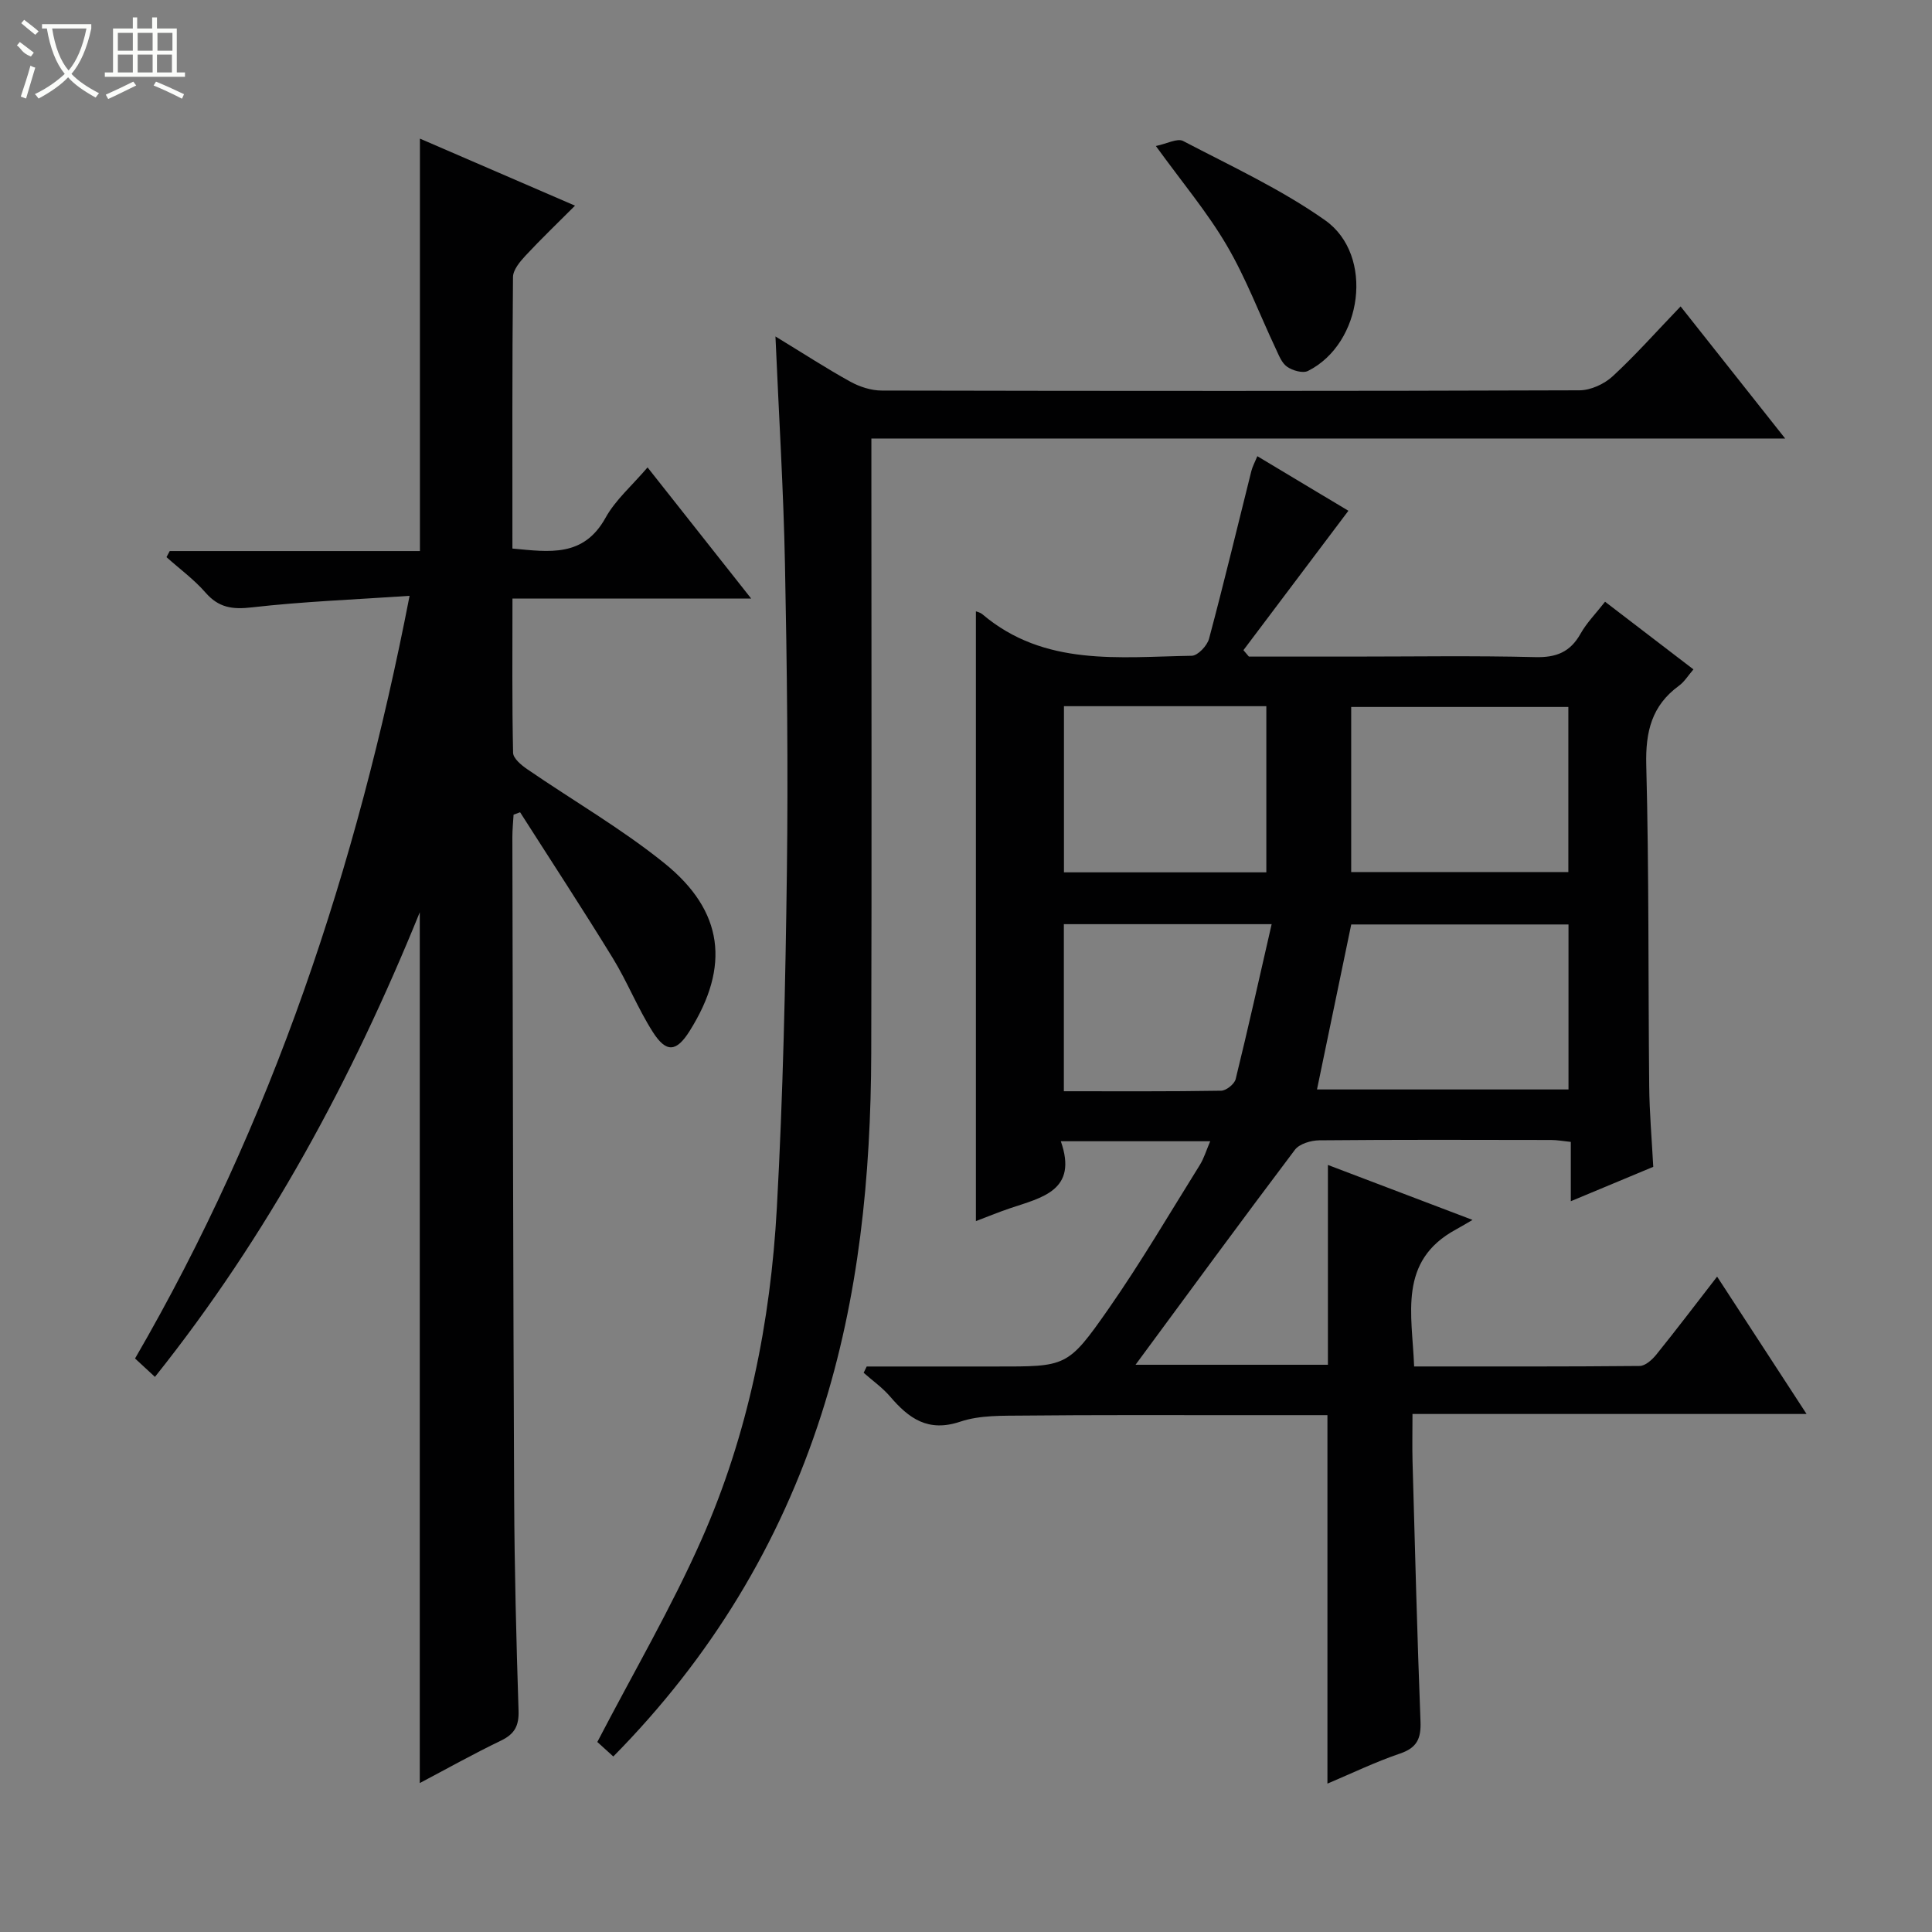 <svg enable-background="new 0 0 400 400" viewBox="0 0 400 400" xmlns="http://www.w3.org/2000/svg"><rect x="0" y="0" width="400" height="400" fill="#808080" stroke="none"/><g fill="#010102"><path d="m202.05 252.82c0-42.39 0-84.3 0-126.25.08.04.85.19 1.37.63 12.85 10.86 28.3 8.81 43.32 8.57 1.25-.02 3.2-2.09 3.58-3.53 3.08-11.53 5.86-23.14 8.76-34.72.23-.92.71-1.78 1.24-3.07 6.75 4.05 13.25 7.95 18.85 11.3-7.32 9.72-14.52 19.29-21.73 28.86.38.44.75.89 1.13 1.33h21.31c12.66 0 25.33-.21 37.99.11 4.35.11 7.23-1.05 9.36-4.84 1.28-2.28 3.19-4.2 5.08-6.63 6.11 4.68 12.01 9.2 18.3 14.01-1.1 1.27-1.87 2.56-2.99 3.38-5.65 4.11-6.95 9.51-6.78 16.39.58 22.15.39 44.31.61 66.47.05 5.47.53 10.93.84 16.75-5.66 2.36-11.1 4.63-17.07 7.12 0-4.37 0-8.13 0-12.28-1.57-.16-2.82-.4-4.08-.4-16-.03-31.99-.08-47.99.07-1.73.02-4.12.72-5.06 1.97-11.19 14.83-22.16 29.81-32.99 44.5h39.83c0-13.73 0-27.3 0-41.37 9.25 3.52 18.86 7.17 29.94 11.38-1.71.99-2.56 1.51-3.43 1.98-12.06 6.54-9.06 17.59-8.66 28.36 15.77 0 31.23.05 46.69-.1 1.17-.01 2.59-1.29 3.44-2.34 4.17-5.17 8.19-10.47 12.6-16.16 6.17 9.47 12.1 18.58 18.52 28.44-27.49 0-54.18 0-81.59 0 0 3.63-.07 6.73.01 9.83.5 17.96.96 35.92 1.65 53.86.13 3.51-.73 5.42-4.23 6.61-5.15 1.75-10.08 4.14-15.04 6.23 0-25.53 0-50.69 0-76.29-6.59 0-13.39 0-20.19 0-14.16.01-28.33-.06-42.49.09-4.47.05-9.21-.13-13.34 1.26-6.66 2.24-10.64-.66-14.53-5.21-1.58-1.84-3.63-3.28-5.47-4.91.21-.43.42-.87.63-1.3h26.68c14.63 0 14.91.2 23.35-11.88 6.74-9.66 12.71-19.86 18.95-29.86.85-1.37 1.32-2.98 2.14-4.9-10.36 0-20.22 0-30.93 0 3.59 10.21-3.91 11.65-10.52 13.88-2.55.86-4.99 1.88-7.06 2.66zm70.62-27.26h52.07c0-11.62 0-22.87 0-34.16-15.28 0-30.3 0-44.98 0-2.42 11.64-4.74 22.82-7.09 34.16zm7.08-45.01h44.96c0-11.64 0-22.9 0-34.18-15.17 0-30.04 0-44.96 0zm-59.47-34.34v34.4h41.9c0-11.67 0-23.01 0-34.4-14.15 0-27.89 0-41.9 0zm-.02 79.72c11.03 0 21.81.07 32.58-.11 1.04-.02 2.74-1.38 2.99-2.4 2.59-10.54 4.94-21.13 7.45-32.08-15.26 0-29.13 0-43.02 0z"/><path d="m86.91 188.88c-14.06 34.61-31.45 66.9-54.83 96.19-1.51-1.39-2.68-2.47-4.12-3.81 28.38-48.88 45.89-101.54 56.84-157.9-11.25.77-22 1.17-32.65 2.39-4.07.47-6.88.06-9.61-3.07-2.37-2.72-5.36-4.9-8.07-7.33.22-.42.44-.84.67-1.26h51.8c0-28.74 0-56.89 0-85.39 10.27 4.44 20.75 8.97 32.11 13.88-3.63 3.64-7.04 6.9-10.24 10.34-1.16 1.25-2.59 2.95-2.6 4.45-.18 18.63-.12 37.26-.12 56.2 7.65.71 14.72 1.86 19.28-6.37 2.04-3.69 5.45-6.62 8.7-10.43 7.11 9 13.95 17.66 21.45 27.15-16.94 0-32.94 0-49.42 0 0 11.04-.1 21.5.13 31.94.03 1.17 1.72 2.57 2.95 3.41 9.44 6.48 19.44 12.25 28.33 19.41 12.38 9.96 13.66 21.42 5.27 34.78-2.72 4.33-4.82 4.6-7.63.19-3.11-4.88-5.26-10.36-8.29-15.3-6.23-10.16-12.77-20.13-19.18-30.18-.45.17-.9.33-1.35.5-.09 1.55-.25 3.1-.25 4.65.1 45.65.16 91.29.37 136.94.07 14.64.44 29.28.91 43.92.1 3.15-.82 4.83-3.63 6.19-5.77 2.78-11.37 5.92-16.82 8.79 0-60.16 0-119.92 0-180.28z"/><path d="m160.55 69.66c5.91 3.6 10.62 6.67 15.52 9.37 1.93 1.06 4.31 1.83 6.49 1.83 48.16.1 96.32.12 144.47-.05 2.32-.01 5.11-1.3 6.84-2.89 4.76-4.39 9.06-9.26 14.08-14.48 7.35 9.28 14.19 17.93 21.65 27.35-63.45 0-125.96 0-189.19 0v6.34c0 40.33.09 80.65-.03 120.98-.08 25.35-2.53 50.44-10.32 74.71-8.63 26.88-22.91 50.39-43.08 70.84-1.45-1.32-2.73-2.48-3.31-3 7.42-14.29 15.32-27.77 21.6-41.97 9.62-21.76 14.27-44.97 15.57-68.65 1.28-23.25 1.78-46.55 2.08-69.84.27-21.12.02-42.24-.4-63.36-.3-15.29-1.25-30.55-1.97-47.18z"/><path d="m239.31 30.23c2.27-.46 4.44-1.67 5.64-1.04 9.95 5.21 20.28 9.98 29.41 16.42 10.24 7.23 7.75 25.54-3.56 31.19-1.07.53-3.17-.07-4.31-.86-1.12-.77-1.72-2.39-2.35-3.73-3.38-7.16-6.18-14.65-10.18-21.45-4-6.82-9.17-12.96-14.65-20.53z"/></g><path d="m6.4 11.7c-2-.8-1.9-1.6-2.9-2.3l.6-.7c.9.7 1.9 1.4 2.9 2.2zm-2.1 8.3c.7-2.1 1.4-4.2 2-6.4.2.1.6.3 1 .4-.7 2.3-1.3 4.4-1.9 6.4zm3-12.8c-1.1-.9-2.1-1.7-2.9-2.4l.6-.7c1 .8 2 1.5 3 2.4zm1.4-1.3v-.9h10.2v.9c-.9 4.2-2.3 7.3-4.1 9.4 1.3 1.4 3.2 2.7 5.7 4-.2.2-.4.5-.7.9-2.5-1.4-4.4-2.7-5.7-4.2-1.4 1.5-3.5 3-6.1 4.4 0 0 0 0-.1-.1-.3-.4-.5-.7-.7-.8 2.7-1.3 4.7-2.8 6.2-4.2-1.8-2.2-3-5.3-3.7-9.4zm9.2 0h-7.1c.6 3.8 1.7 6.7 3.4 8.7 1.7-2 2.9-4.8 3.7-8.7z" fill="#fbfcfa"/><path d="m31.6 3.6h.9v2.3h4.1v9.1h1.7v.9h-16.6v-.9h1.7v-9.1h4.1v-2.3h.9v2.3h3.1v-2.3zm-4 13.3.6.8c-1.9.9-3.8 1.9-5.8 2.8-.2-.3-.3-.6-.5-.9 2-.9 3.9-1.8 5.7-2.7zm-3.2-10.1v3.7h3.1v-3.7zm0 4.5v3.7h3.1v-3.7zm4.1-4.5v3.7h3.1v-3.7zm0 4.5v3.7h3.1v-3.7zm9.1 9.1c-2.1-1.1-4.1-2-5.8-2.7l.5-.8c2.2.9 4.1 1.8 5.8 2.6l-.4.9zm-1.9-13.6h-3.1v3.7h3.1zm-3.2 4.5v3.7h3.1v-3.7z" fill="#fbfcfa"/></svg>